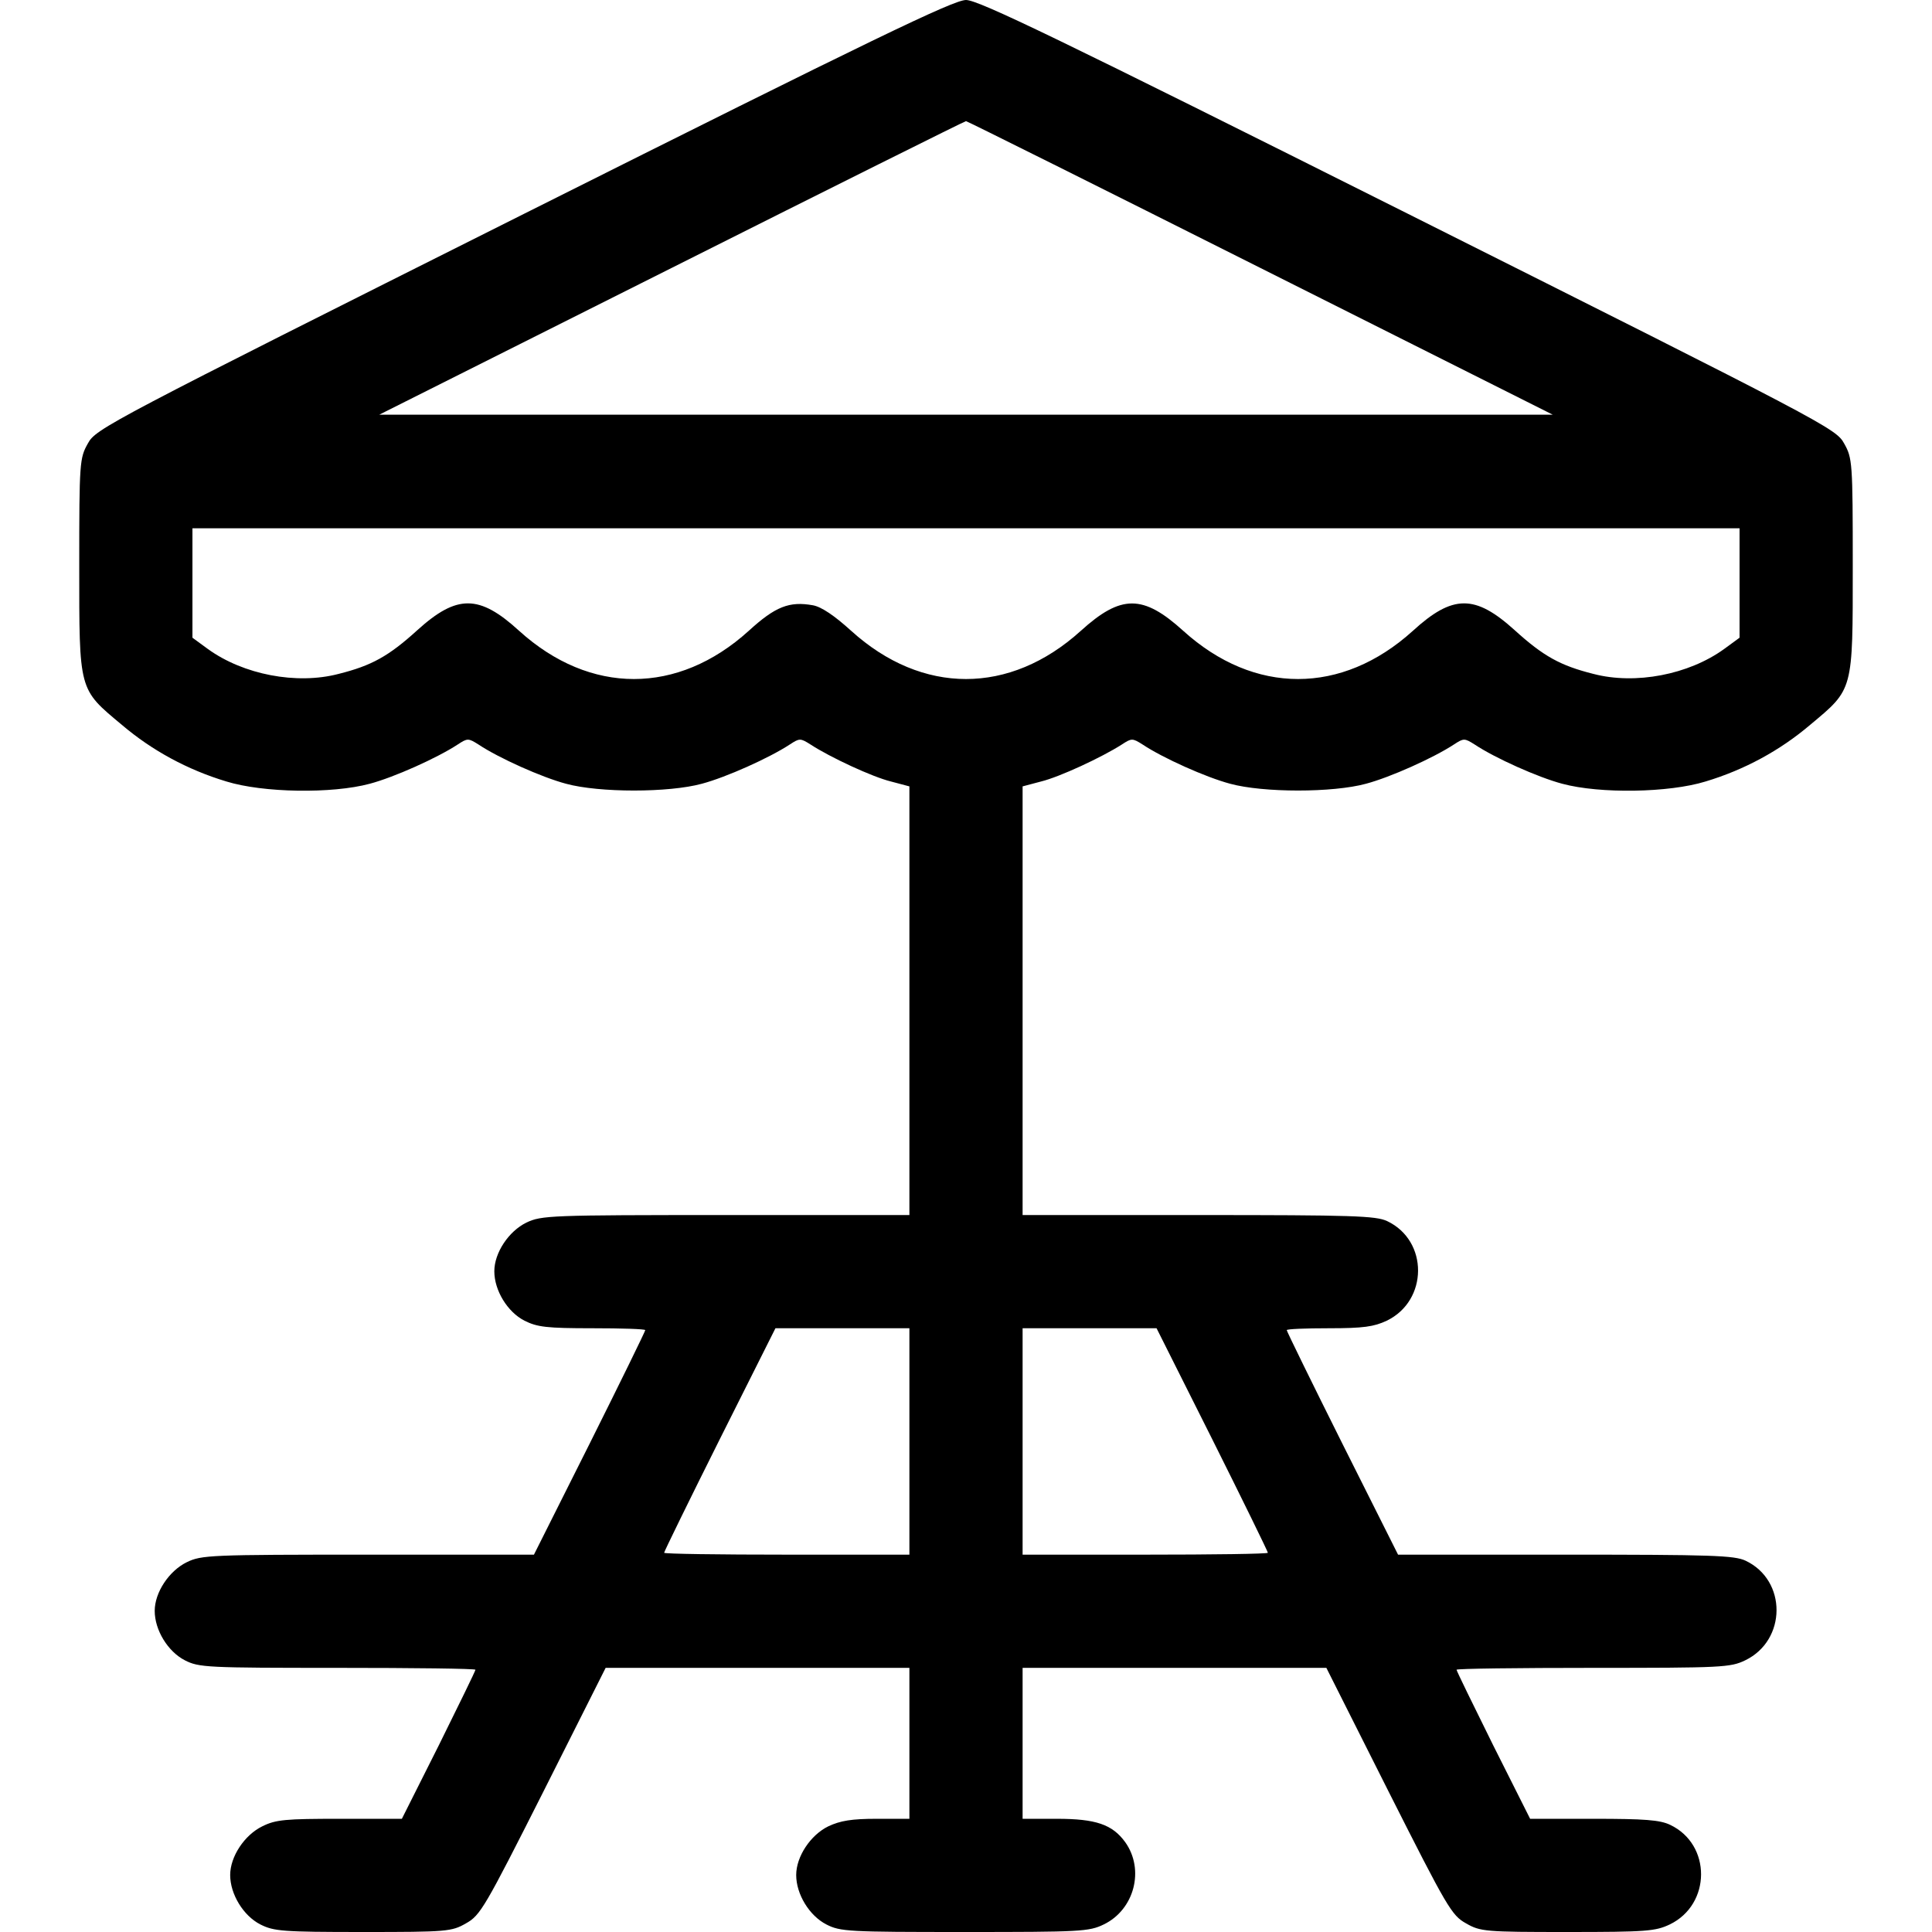 <?xml version="1.0" standalone="no"?>
<!DOCTYPE svg PUBLIC "-//W3C//DTD SVG 20010904//EN"
 "http://www.w3.org/TR/2001/REC-SVG-20010904/DTD/svg10.dtd">
<svg version="1.0" xmlns="http://www.w3.org/2000/svg"
 width="512pt" height="512pt" viewBox="0 0 512 512"
 preserveAspectRatio="xMidYMid meet">

<g transform="translate(0,512) scale(0.1,-0.1)"
fill="#000000" stroke="none">
<path d="M1388 4553 c-1103 -553 -1134 -569 -1155 -608 -22 -39 -23 -49 -23
-325 0 -333 -2 -325 113 -421 80 -68 174 -119 277 -150 97 -30 280 -33 380 -6
64 17 178 68 233 104 26 17 28 17 55 0 54 -36 168 -87 232 -104 88 -24 272
-24 360 0 64 17 178 68 233 104 26 17 28 17 55 0 52 -34 164 -86 213 -98 l49
-13 0 -568 0 -568 -487 0 c-466 0 -488 -1 -528 -20 -47 -23 -85 -80 -85 -129
0 -51 35 -108 80 -131 34 -17 59 -20 180 -20 77 0 140 -2 140 -5 0 -3 -66
-138 -147 -300 l-148 -295 -439 0 c-419 0 -442 -1 -481 -20 -47 -23 -85 -80
-85 -129 0 -51 35 -108 80 -131 37 -19 58 -20 405 -20 201 0 365 -2 365 -5 0
-3 -44 -93 -97 -200 l-98 -195 -164 0 c-144 0 -170 -2 -206 -20 -47 -23 -85
-80 -85 -129 0 -51 35 -108 80 -131 36 -18 58 -20 272 -20 222 0 235 1 273 23
38 21 50 42 205 349 l165 328 403 0 402 0 0 -200 0 -200 -87 0 c-66 0 -96 -5
-128 -20 -47 -23 -85 -80 -85 -129 0 -51 35 -108 80 -131 37 -19 58 -20 366
-20 307 0 330 1 369 20 81 39 109 145 57 218 -34 47 -78 62 -181 62 l-91 0 0
200 0 200 403 0 402 0 165 -328 c155 -307 167 -328 205 -349 38 -22 51 -23
269 -23 209 0 233 2 271 20 110 53 111 212 1 264 -27 13 -68 16 -203 16 l-168
0 -98 195 c-53 107 -97 197 -97 200 0 3 163 5 362 5 341 0 364 1 403 20 110
53 111 212 1 264 -30 14 -89 16 -478 16 l-443 0 -148 295 c-81 162 -147 297
-147 300 0 3 50 5 112 5 91 0 119 4 153 20 110 53 111 212 1 264 -30 14 -91
16 -500 16 l-466 0 0 568 0 568 49 13 c49 12 161 64 214 98 26 17 28 17 55 0
54 -36 168 -87 232 -104 88 -24 272 -24 360 0 64 17 178 68 233 104 26 17 28
17 55 0 54 -36 168 -87 232 -104 100 -27 283 -24 380 6 103 31 197 82 277 150
115 96 113 88 113 421 0 276 -1 286 -23 325 -21 39 -52 55 -1155 608 -930 466
-1139 567 -1172 567 -33 0 -242 -101 -1172 -567z m1952 -143 l775 -389 -1555
0 -1555 0 775 389 c426 214 777 389 780 389 3 0 354 -175 780 -389z m1270
-835 l0 -145 -41 -30 c-94 -68 -235 -95 -346 -66 -88 22 -133 47 -209 116
-105 95 -164 95 -270 -2 -188 -170 -420 -170 -608 0 -107 97 -165 97 -272 0
-188 -170 -420 -170 -608 0 -44 40 -79 64 -102 68 -62 11 -99 -3 -170 -68
-188 -170 -420 -170 -608 0 -106 97 -165 97 -270 2 -76 -69 -121 -94 -209
-116 -111 -29 -252 -2 -346 66 l-41 30 0 145 0 145 2050 0 2050 0 0 -145z
m-2200 -2275 l0 -300 -325 0 c-179 0 -325 2 -325 5 0 3 66 138 147 300 l148
295 177 0 178 0 0 -300z m803 5 c81 -162 147 -297 147 -300 0 -3 -146 -5 -325
-5 l-325 0 0 300 0 300 178 0 177 0 148 -295z"/>
</g>
</svg>
